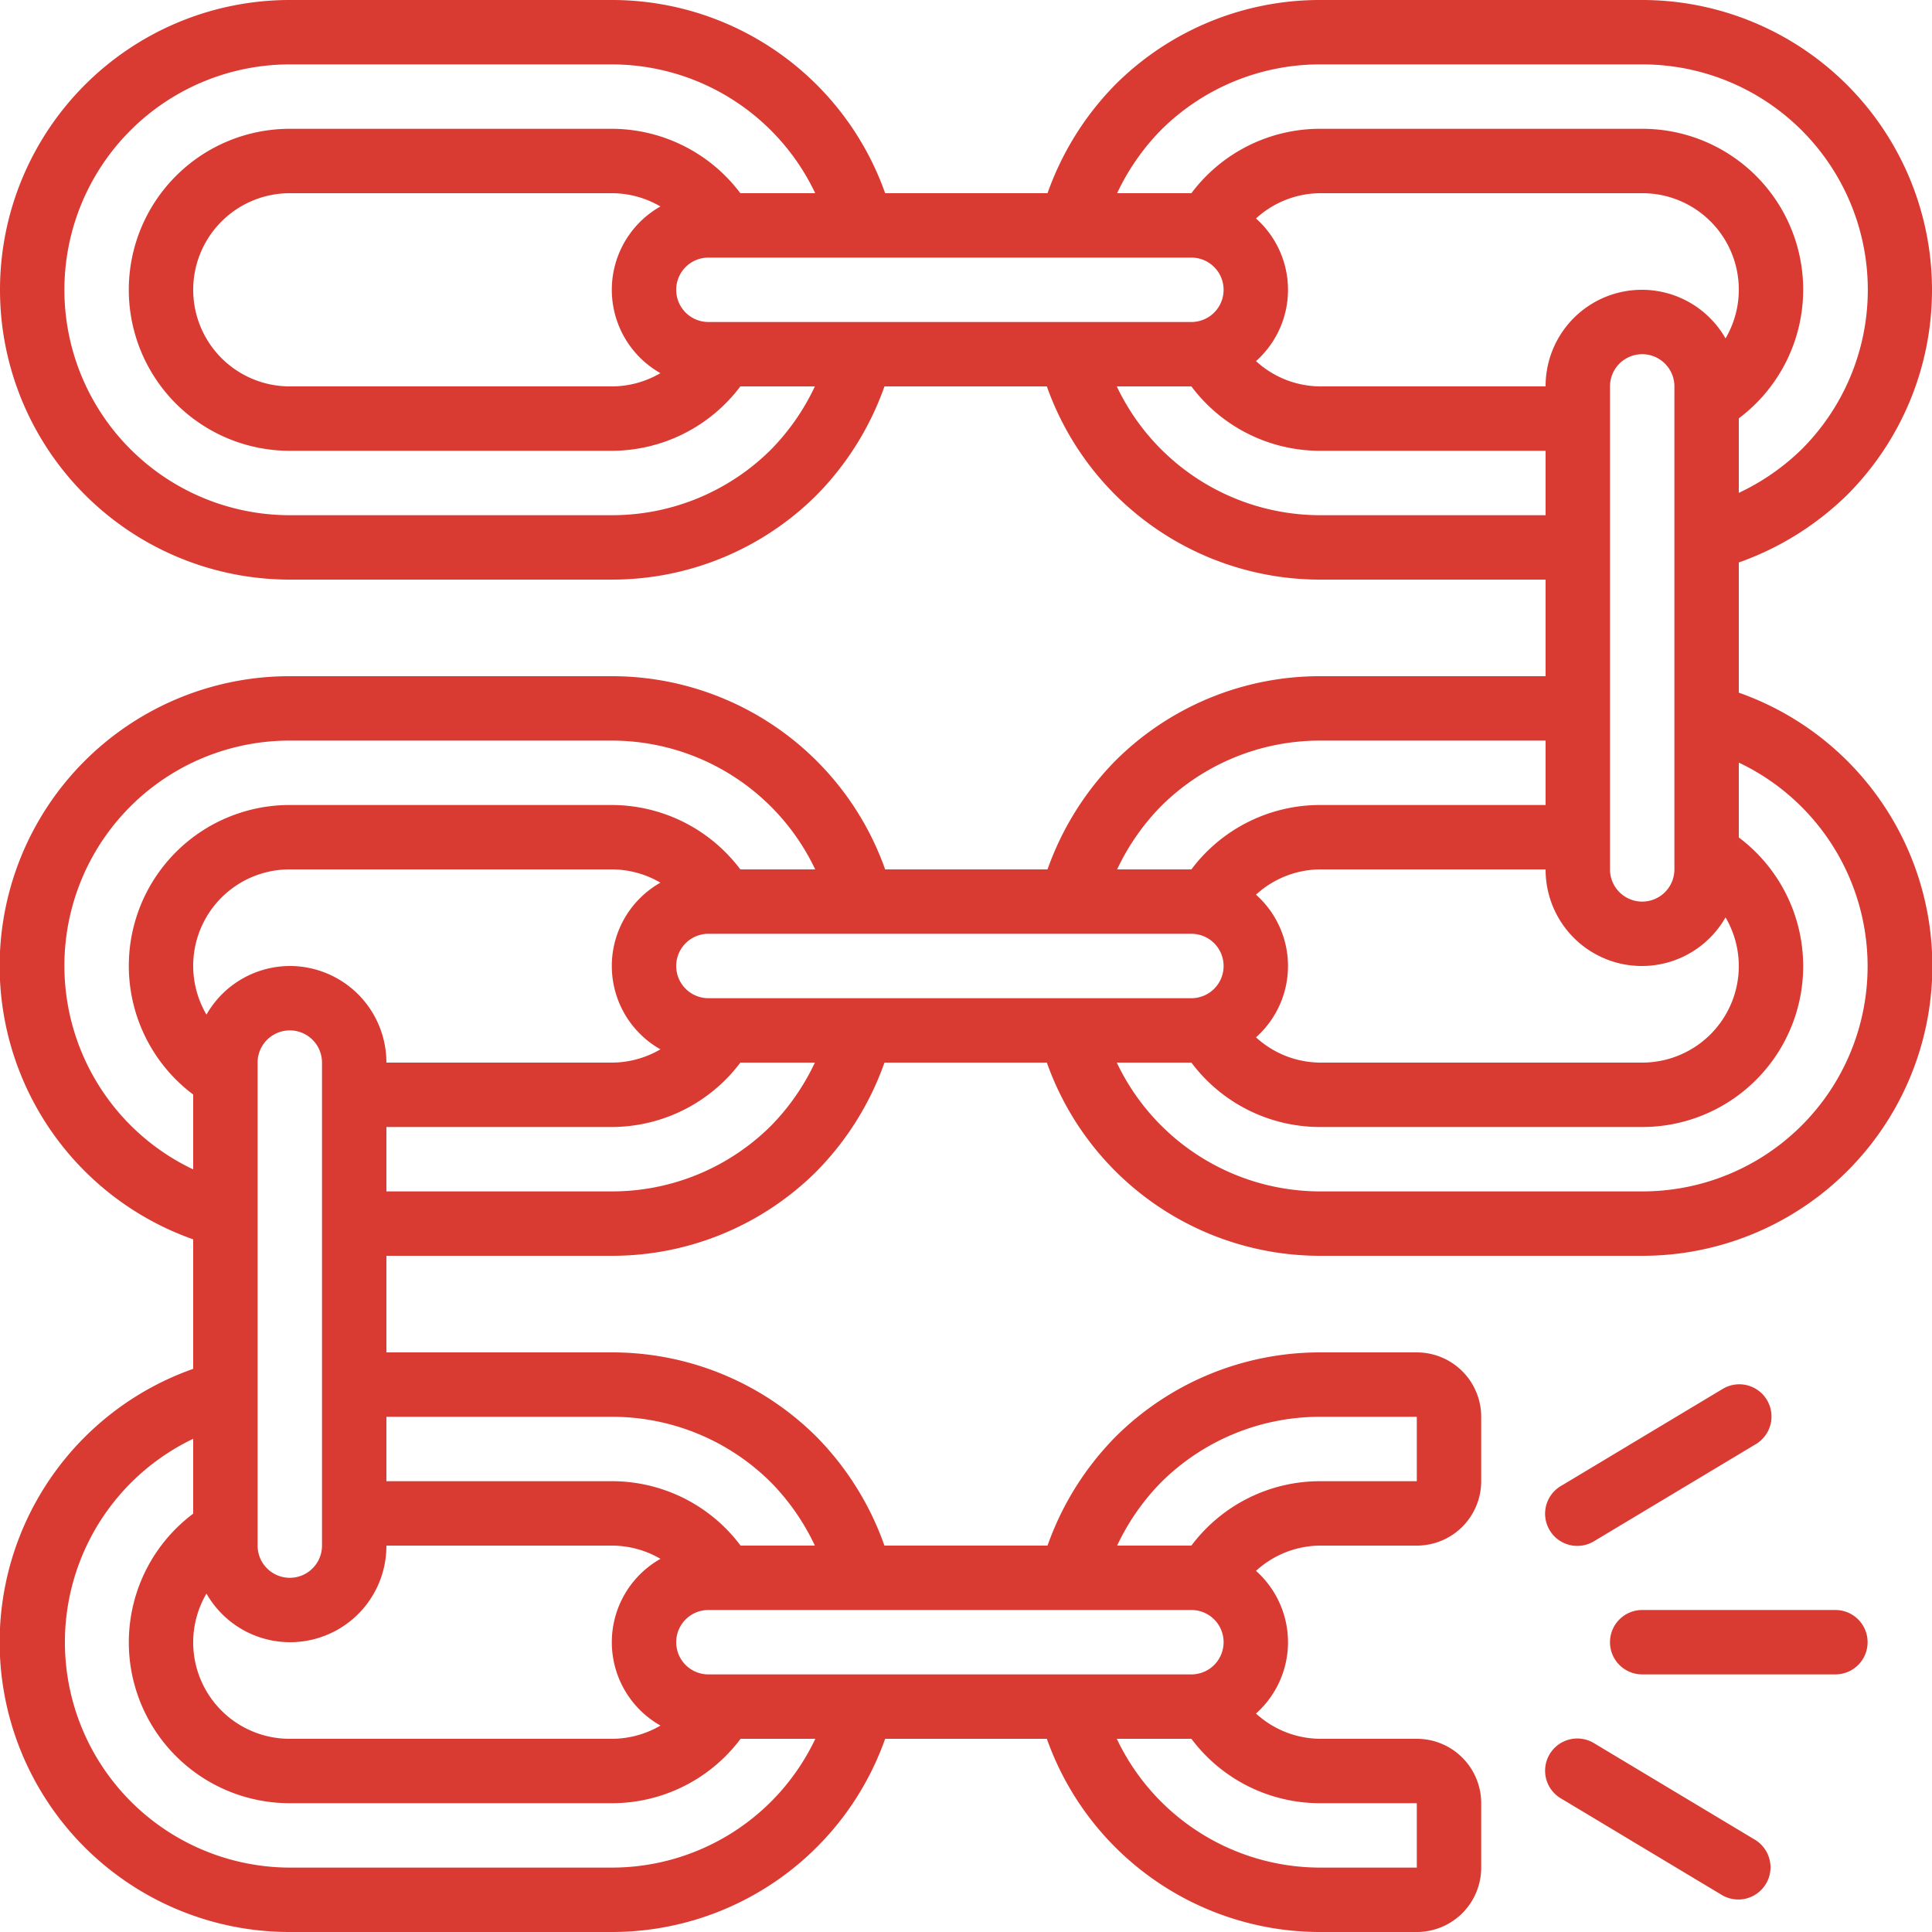 <svg xmlns="http://www.w3.org/2000/svg" version="1.1" xmlns:xlink="http://www.w3.org/1999/xlink" xmlns:svgjs="http://svgjs.com/svgjs" width="512" height="512" x="0" y="0" viewBox="0 0 60 60" style="enable-background:new 0 0 512 512" xml:space="preserve" class=""><g><g xmlns="http://www.w3.org/2000/svg" id="Icons"><path d="M57.37,15.365A9.005,9.005,0,0,0,51,0H41a8.988,8.988,0,0,0-6.371,2.636A9.147,9.147,0,0,0,32.532,6H27.489A9,9,0,0,0,19,0H9A9,9,0,0,0,9,18H19a8.988,8.988,0,0,0,6.371-2.636A9.147,9.147,0,0,0,27.468,12h5.043A9,9,0,0,0,41,18h7v3H41a8.988,8.988,0,0,0-6.371,2.636A9.147,9.147,0,0,0,32.532,27H27.489A9,9,0,0,0,19,21H9A9,9,0,0,0,6,38.489v4.022A9,9,0,0,0,9,60H19a9,9,0,0,0,8.489-6h5.022A9,9,0,0,0,41,60h3a2,2,0,0,0,2-2V56a2,2,0,0,0-2-2H41a2.978,2.978,0,0,1-1.994-.785,2.965,2.965,0,0,0,0-4.43A2.978,2.978,0,0,1,41,48h3a2,2,0,0,0,2-2V44a2,2,0,0,0-2-2H41a8.988,8.988,0,0,0-6.371,2.636A9.147,9.147,0,0,0,32.532,48H27.467a9.145,9.145,0,0,0-2.1-3.37A8.983,8.983,0,0,0,19,42H12V39h7a8.988,8.988,0,0,0,6.371-2.636A9.147,9.147,0,0,0,27.468,33h5.043A9,9,0,0,0,41,39H51a9,9,0,0,0,3-17.489V17.468A9.169,9.169,0,0,0,57.37,15.365ZM36.045,4.049A6.993,6.993,0,0,1,41,2H51a7,7,0,0,1,4.957,11.949A7.14,7.14,0,0,1,54,15.307V12.992A4.995,4.995,0,0,0,51,4H41a4.99,4.99,0,0,0-4,2H34.693A7.132,7.132,0,0,1,36.045,4.049ZM54,30a3,3,0,0,1-3,3H41a2.978,2.978,0,0,1-1.994-.785,2.965,2.965,0,0,0,0-4.43A2.978,2.978,0,0,1,41,27h7a2.99,2.99,0,0,0,5.588,1.49A2.991,2.991,0,0,1,54,30ZM9,30a2.99,2.99,0,0,0-2.588,1.51A2.994,2.994,0,0,1,9,27H19a2.994,2.994,0,0,1,1.51.412,2.973,2.973,0,0,0,0,5.176A2.994,2.994,0,0,1,19,33H12A3,3,0,0,0,9,30ZM37,50a1,1,0,0,1,0,2H22a1,1,0,0,1,0-2ZM20.512,53.589A2.989,2.989,0,0,1,19,54H9a2.994,2.994,0,0,1-2.588-4.51A2.99,2.99,0,0,0,12,48h7a3,3,0,0,1,1.512.411,2.973,2.973,0,0,0,0,5.178ZM8,48V33a1,1,0,0,1,2,0V48a1,1,0,0,1-2,0ZM22,31a1,1,0,0,1,0-2H37a1,1,0,0,1,0,2ZM20.51,11.588A2.994,2.994,0,0,1,19,12H9A3,3,0,0,1,9,6H19a2.994,2.994,0,0,1,1.51.412,2.973,2.973,0,0,0,0,5.176ZM22,10a1,1,0,0,1,0-2H37a1,1,0,0,1,0,2ZM39.006,6.785A2.978,2.978,0,0,1,41,6H51a2.994,2.994,0,0,1,2.588,4.51A2.99,2.99,0,0,0,48,12H41a2.978,2.978,0,0,1-1.994-.785,2.965,2.965,0,0,0,0-4.43ZM52,12V27a1,1,0,0,1-2,0V12a1,1,0,0,1,2,0ZM23.955,13.951A6.993,6.993,0,0,1,19,16H9A7,7,0,1,1,9,2H19a6.994,6.994,0,0,1,6.317,4H22.992A5.006,5.006,0,0,0,19,4H9A5,5,0,0,0,9,14H19a5.006,5.006,0,0,0,3.992-2h2.315A7.132,7.132,0,0,1,23.955,13.951ZM41,16a6.994,6.994,0,0,1-6.317-4H37a4.99,4.99,0,0,0,4,2h7v2Zm-4.955,9.049A6.993,6.993,0,0,1,41,23h7v2H41a4.99,4.99,0,0,0-4,2H34.693A7.132,7.132,0,0,1,36.045,25.049ZM2,30a6.989,6.989,0,0,1,7-7H19a6.994,6.994,0,0,1,6.317,4H22.992A5.006,5.006,0,0,0,19,25H9a4.995,4.995,0,0,0-3,8.992v2.325A7,7,0,0,1,2,30ZM19,58H9A7,7,0,0,1,6,44.683v2.325A4.995,4.995,0,0,0,9,56H19a4.992,4.992,0,0,0,4-2h2.321A6.994,6.994,0,0,1,19,58Zm22-2h3v2H41a6.994,6.994,0,0,1-6.317-4H37A4.99,4.99,0,0,0,41,56Zm-4.955-9.951A6.993,6.993,0,0,1,41,44h3v2H41a4.99,4.99,0,0,0-4,2H34.693A7.132,7.132,0,0,1,36.045,46.049ZM19,44a6.988,6.988,0,0,1,4.949,2.043A7.14,7.14,0,0,1,25.307,48H23a4.992,4.992,0,0,0-4-2H12V44Zm4.955-9.049A6.993,6.993,0,0,1,19,37H12V35h7a5.006,5.006,0,0,0,3.992-2h2.315A7.132,7.132,0,0,1,23.955,34.951ZM58,30a6.989,6.989,0,0,1-7,7H41a6.994,6.994,0,0,1-6.317-4H37a4.99,4.99,0,0,0,4,2H51a4.995,4.995,0,0,0,3-8.992V23.683A7,7,0,0,1,58,30Z" fill="#d93a31" data-original="#000000" class=""></path><path d="M53.485,43.143l-5,3a1,1,0,1,0,1.03,1.714l5-3a1,1,0,1,0-1.03-1.714Z" fill="#d93a31" data-original="#000000" class=""></path><path d="M48.485,55.857l5,3a1,1,0,0,0,1.03-1.714l-5-3a1,1,0,1,0-1.03,1.714Z" fill="#d93a31" data-original="#000000" class=""></path><path d="M50,51a1,1,0,0,0,1,1h6a1,1,0,0,0,0-2H51A1,1,0,0,0,50,51Z" fill="#d93a31" data-original="#000000" class=""></path></g></g></svg>